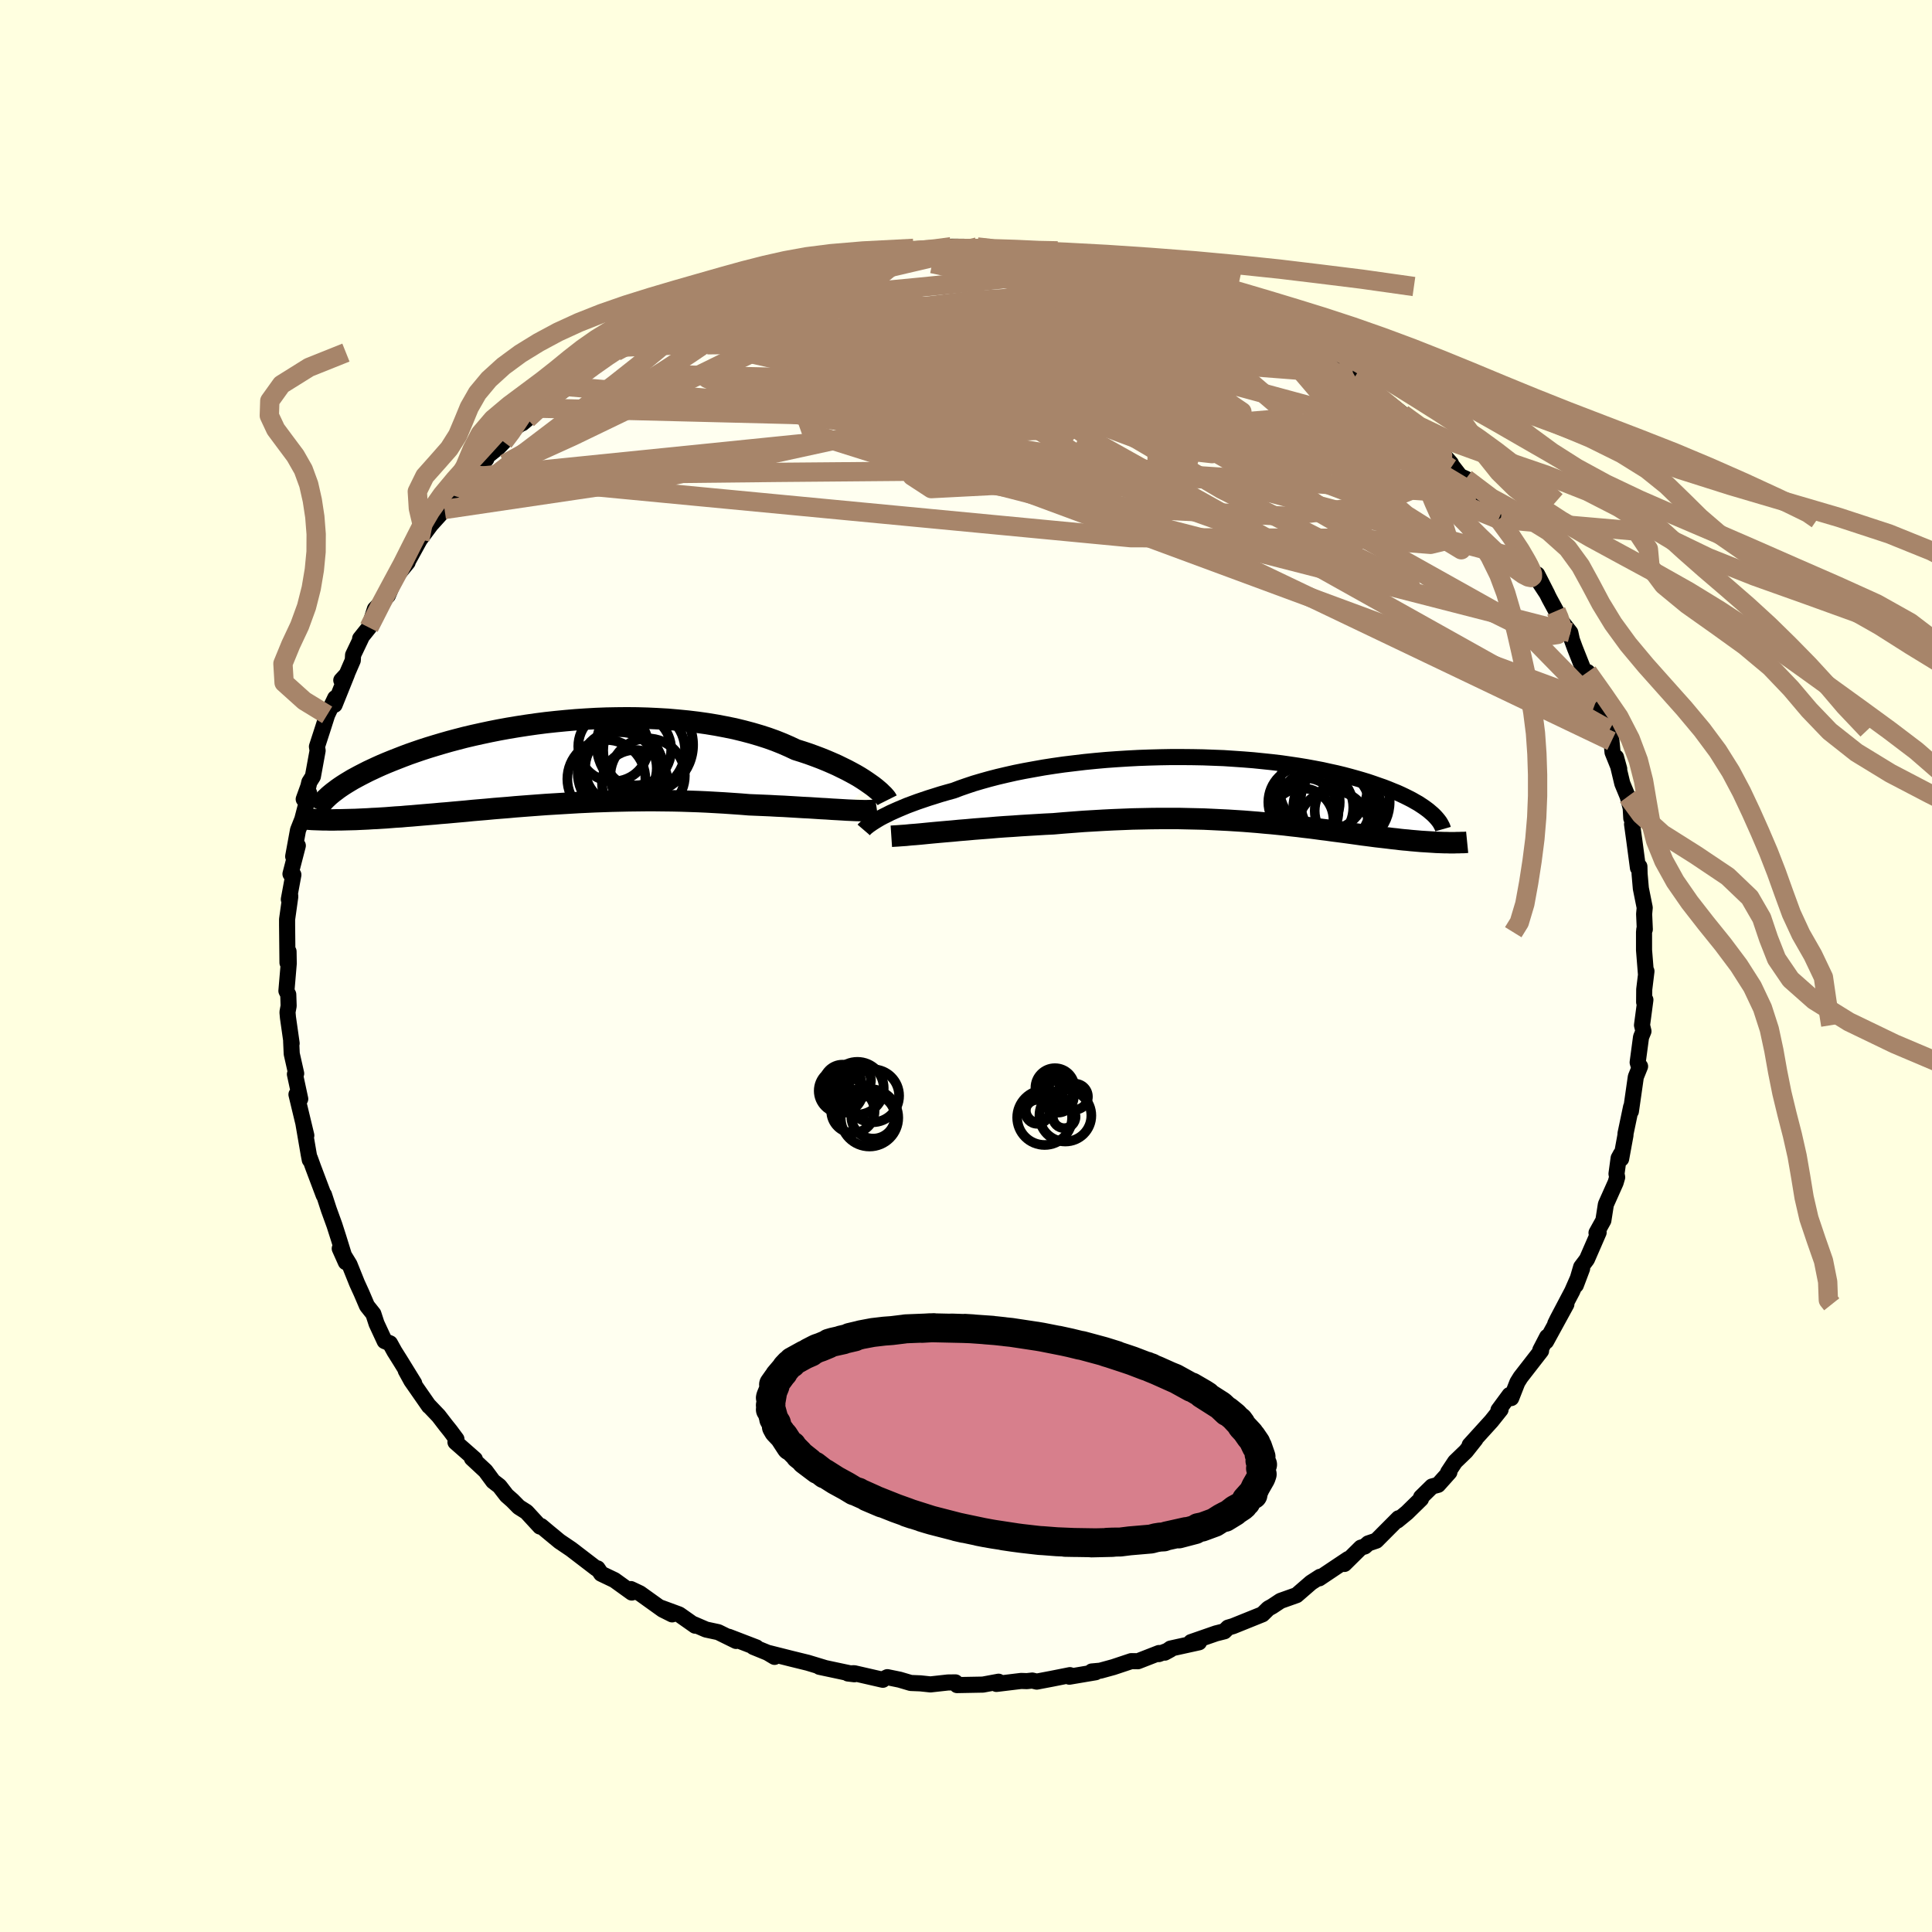 <svg xmlns="http://www.w3.org/2000/svg" width="500" height="500" viewBox="-100 -100 200 200"><defs><clipPath id="c"><path d="m32.9 2.18-.33-.23-.36-.24-.38-.24-.41-.24-.44-.24-.47-.25-.49-.24-.51-.25-.54-.24-.56-.24-.59-.24-.61-.23-.63-.23-.66-.22-.67-.21-.68-.32-.71-.31-.75-.3-.78-.28-.81-.26-.85-.25-.87-.23-.9-.22-.93-.19-.95-.18-.97-.16-.99-.14-1.01-.12-1.03-.1-1.03-.09-1.05-.06-1.06-.05-1.06-.03-1.06-.01-1.07.01-1.06.02-1.06.04-1.06.06-1.05.07-1.04.09-1.03.1-1.02.11-1.01.13-.98.14-.97.15-.96.16-.93.17-.91.18-.89.19-.86.19-.85.2-.81.21-.79.21-.77.22-.74.22-.72.22-.68.22-.67.23-.63.22-.61.23-.59.23-.56.22-.54.22-.52.22-.49.22-.47.22-.45.21-.43.22-.41.21-.39.21-.37.2-.35.21-.33.2-.3.19-.3.2-.27.19-.25.19-.24.18-.22.18-.41 2.65.33.01h.34l.36-.01h.36l.38-.01.38-.01.4-.01.41-.01.42-.02.43-.02.44-.02.45-.03.47-.02.47-.03.49-.03.5-.04.51-.04.53-.03.55-.05.55-.04.57-.05.58-.05.6-.05.61-.05.63-.06.64-.05.65-.06.67-.06.68-.06.69-.07.71-.06.71-.06.74-.07.74-.06.76-.06.76-.07.78-.06.79-.06.8-.06.82-.06.82-.05.83-.05.84-.05.84-.05.86-.04.86-.04.87-.03.88-.03.88-.02.89-.02.89-.01.89-.01h.9l.9.01.89.01.9.02.9.03.9.03.89.04.89.05.88.05.88.06.87.06.86.07.73.03.72.03.71.03.71.04.69.03.68.04.67.04.65.04.64.03.62.04.61.04.59.03.56.04.55.03.52.03"/></clipPath><clipPath id="b"><path d="m-36.43 2.86.32-.17.35-.17.37-.19.4-.18.43-.19.45-.19.48-.2.51-.19.54-.2.56-.19.59-.2.61-.19.63-.2.66-.19.69-.19.66-.25.69-.24.75-.25.78-.23.82-.23.85-.22.89-.21.93-.21.95-.19.99-.18 1.01-.18 1.03-.16 1.05-.15 1.08-.13 1.09-.13 1.1-.11 1.11-.1 1.12-.08 1.12-.07 1.13-.06 1.13-.04 1.12-.03 1.12-.02h1.11l1.11.01 1.09.02 1.07.04 1.06.04 1.05.07 1.02.07 1 .08.98.1.96.1.93.11.9.13.88.13.85.14.82.15.79.15.76.17.74.16.7.17.68.18.65.18.62.18.59.18.56.19.54.19.52.18.49.19.46.19.45.18.42.19.4.19.38.19.35.18.33.19.32.18.29.19.27.18.25.18.24.18.21.18.2.17 1.25 2.98-.28-.01-.28-.01-.29-.01-.3-.02-.31-.02-.32-.02-.32-.02-.33-.02-.34-.03-.35-.03-.35-.03-.37-.04-.37-.03-.38-.04-.39-.05-.4-.04-.4-.05-.42-.05-.44-.05-.44-.05-.45-.06-.46-.06-.48-.06-.49-.07-.5-.07L12 4.4l-.52-.07-.54-.07-.55-.07-.56-.08-.58-.07-.59-.08-.61-.08-.62-.07-.63-.08-.65-.07-.67-.08-.68-.07-.7-.07-.71-.06-.73-.07-.75-.06-.76-.06-.79-.05-.79-.05-.82-.04-.83-.04-.85-.04-.87-.02-.89-.02-.9-.02h-1.85l-.95.01-.96.02-.98.02-.99.04-1 .04-1.01.05-1.03.06-1.03.06-1.04.08-1.05.08-1.05.09-.84.04-.84.05-.84.05-.83.05-.83.06-.82.05-.82.06-.8.07-.79.06-.78.06-.76.07-.75.06-.72.07-.71.06-.68.06"/></clipPath><filter id="a"><feTurbulence baseFrequency=".05" numOctaves="3" result="noise" type="noise"/><feDisplacementMap in="SourceGraphic" in2="noise" scale="2"/></filter></defs><rect width="100%" height="100%" x="-100" y="-100" fill="#FFFFE0"/><path fill="ivory" stroke="#000" stroke-linejoin="round" stroke-width="1.667" d="m70.39.85.05-.31-.23 1.89-.01 1.31.13-.24-.35 2.63.15.62-.25.61-.35 2.62.12.4.13.01-.44 1.09-.51 3.56.02-.45-.58 2.77v.15l-.45 2.45-.03-.49-.23.42-.22 1.62.07.36-.16.55-1.01 2.26-.26 1.66-.71 1.28.22-.04-1.21 2.78-.6.8-.55 1.88.65-1.72-1.03 2.35-1.51 2.87-.24.49 1.15-2.01-2.1 3.84.11-.47-.71 1.37.08.08-2.12 2.73-.33.53-.64 1.63-.17-.32-1.15 1.56.22-.05-.95 1.19-2.25 2.48.6-.6-.99 1.25-1.12 1.08-.72 1.09.13-.01-1.17 1.31-.63.17-1.13 1.11-.01.18-1.45 1.42-1 .82.13-.24-2.31 2.32-.83.28-.36.32-.4.12-1.71 1.69.39-.51-1.17.78-1.82 1.22.08-.16-.93.6-1.5 1.3-1.66.59-.86.57-.4.22-.61.6-3.05 1.23-.51.15-.38.38-.87.22-2.59.9.83.02-2.95.65-.59.42.57-.31-1.19.46.02-.11-2.18.85-.69-.01-1.86.62-1.35.37-.88.08.4.08-2.72.46.06-.16-1.91.38-1.53.29-.46-.11-.56.06-.59-.02-2.56.31.22-.23-1.62.3-2.68.05-.16-.28-.78.01-1.81.2-1.04-.11-1-.04-1.15-.34-1.27-.26-.52.25.05.02-2.97-.68-.64.03.67.08-3.62-.77.58.12-1.78-.54-1.75-.43-2.26-.57.56.39-.72-.43-1.47-.6.31.05-2.86-1.1.76.43-1.85-.91-1.26-.27-1.25-.54.12.14-1.65-1.16-1.9-.7 1.17.69-.98-.49-2.36-1.69-.93-.44.09.36-1.79-1.29-1.38-.66-.37-.55-.13.01-2.61-2-1.2-.81-1.21-1-.69-.58-.12.05-1.4-1.52-.79-.5-.67-.68-.59-.52-.75-.97-.65-.5-.79-1.07-1.41-1.31.31.1-2.01-1.77.1-.31-.64-.86-.48-.6-.73-.95-1.02-1.07.03.06-1.83-2.63-.58-1.06.88 1.33-1.43-2.32-.61-.97-.47-.85-.55-.23-.84-1.81-.33-1.01-.66-.83-.56-1.31-.47-1.03-.78-1.94-1.01-1.65.63 1.41-.24-.85-.53-1.71-.41-1.28-.58-1.6-.5-1.54-.03.05-1.09-2.89-.34-.94-.01.17-.11-.57-.54-3.14.29 1.18-1.02-4.24.34.4.05.06-.55-2.56.13-.07-.46-2.04-.06-1.31.05.23-.38-2.67-.05-.56.12-.65-.04-1.18-.19-.37.24-2.84-.02-1.24-.11 1.16-.04-3.87v-.62l.33-2.36-.02-.18-.13.47.47-2.54-.3-.09.76-2.93-.48 1.12.5-2.73.44-1.11.71-2.73-.56.64.48-1.33.1-.43.37-.59.49-2.68-.07-.41.61-1.88.45-1.41.83-1.74-.06.7 1.28-3.18-.59.64.25.11.94-2.17.03-.55.82-1.72-.09.02.92-1.15.61-1.91 1.34-1.4.53-1.26-.16-.05.51-.7 1.17-1.43-.1.11 1.36-2.47 1.44-1.94-1.01.93.28-.05 1.85-2.05.78-1.48 1.53-1.82-.92 1.28 1.44-1.56 1.49-1.64-.64.29 1.9-1.51.54-.56 1.32-1.55-.72.51 1.85-1.32-.51.43 3.16-2.71-1.62 1.15 3.24-2.22h-.14l1.88-1.43.54-.8.65-.21 1.3-1.09.72-.26.58-.3-.63.46 3.09-1.98 1.17-.52-.72.15.96-.23 2.62-1.53-.19.35.99-.75 1.13-.57 2.4-.86-.84.23 1.21-.25 1.89-.94 1.09-.18-.6.18 2.33-.81 2.05-.82-.19.19 1.2-.26 2.68-.64.64-.21h-.53l1.31-.13 1.43-.28.06.03 1.61-.39 3.18-.23-1.86.09 3.95-.11.88-.22.04.14-.25-.12 2.06-.19 1.21.01 1.41.02.86-.03 1.82.25.25.04 1.73.15.57.04.19-.09 1.1.04 1.5.3.44-.09 2.63.62 1.7.18.46.37.47-.22 1.61.78.74.08.45.15.11-.12 2.39.69.81.41 1.69.54-.3-.18 2.48 1.11 2.4.97-1.26-.73 1.18.67 2.54 1.1-1.07-.34 1.25.59 2.37 1.01H32l.49.22 1.3.59 1.4.83 1.42 1.14.66.39 2.74 1.72-1.59-.98 1.75 1.38.2-.05 1.27 1.08 2.08 1.59.03-.06 1.44 1.15 1.72 1.7-.77-.89 1.8 1.7.13.6.67.46 1.46 1.54-.56-.63 1.51 1.95.6.27 1.07 1.63 1.09.71 1.23 1.87.23-.01-.06-.02-.17.02 1.44 1.76 1.82 3-.23-.45.08.51 1.93 2.94-1.05-2.06 1.27 2.52.69 1.27.07.46 1.4 1.78.16.74.31.85.96 2.42.36.07.35.83.54 1.68-.08.68.98 1.46.47 1.34.21 1.17.11 1.15.69 1.71-.33-1.2.65 2.72.56 1.35.31 1.19.06 1.06.27.48-.19.13.24 1.74.37 2.78.15-.14.02.77.13 1.5.4 1.99-.06.66.07 1.59-.05-.01-.03.3v1.85l.2 2.5.05-.31" filter="url(#a)"/><path fill="#fff" d="m-36.43 2.86.32-.17.35-.17.37-.19.4-.18.43-.19.45-.19.48-.2.51-.19.54-.2.56-.19.59-.2.61-.19.63-.2.66-.19.69-.19.66-.25.69-.24.75-.25.78-.23.82-.23.85-.22.89-.21.93-.21.95-.19.99-.18 1.01-.18 1.03-.16 1.05-.15 1.08-.13 1.09-.13 1.1-.11 1.11-.1 1.12-.08 1.12-.07 1.13-.06 1.13-.04 1.12-.03 1.12-.02h1.11l1.11.01 1.09.02 1.07.04 1.06.04 1.05.07 1.02.07 1 .08.98.1.96.1.93.11.9.13.88.13.85.14.82.15.79.15.76.17.74.16.7.17.68.18.65.18.62.18.59.18.56.19.54.19.52.18.49.19.46.19.45.18.42.19.4.19.38.19.35.18.33.19.32.18.29.19.27.18.25.18.24.18.21.18.2.17 1.25 2.98-.28-.01-.28-.01-.29-.01-.3-.02-.31-.02-.32-.02-.32-.02-.33-.02-.34-.03-.35-.03-.35-.03-.37-.04-.37-.03-.38-.04-.39-.05-.4-.04-.4-.05-.42-.05-.44-.05-.44-.05-.45-.06-.46-.06-.48-.06-.49-.07-.5-.07L12 4.4l-.52-.07-.54-.07-.55-.07-.56-.08-.58-.07-.59-.08-.61-.08-.62-.07-.63-.08-.65-.07-.67-.08-.68-.07-.7-.07-.71-.06-.73-.07-.75-.06-.76-.06-.79-.05-.79-.05-.82-.04-.83-.04-.85-.04-.87-.02-.89-.02-.9-.02h-1.85l-.95.01-.96.02-.98.02-.99.04-1 .04-1.01.05-1.03.06-1.03.06-1.04.08-1.05.08-1.05.09-.84.04-.84.05-.84.05-.83.05-.83.06-.82.05-.82.06-.8.07-.79.06-.78.06-.76.07-.75.06-.72.07-.71.06-.68.06" filter="url(#a)" transform="translate(27.56 -18.18)"/><path fill="#fff" d="m32.9 2.18-.33-.23-.36-.24-.38-.24-.41-.24-.44-.24-.47-.25-.49-.24-.51-.25-.54-.24-.56-.24-.59-.24-.61-.23-.63-.23-.66-.22-.67-.21-.68-.32-.71-.31-.75-.3-.78-.28-.81-.26-.85-.25-.87-.23-.9-.22-.93-.19-.95-.18-.97-.16-.99-.14-1.01-.12-1.03-.1-1.03-.09-1.05-.06-1.06-.05-1.06-.03-1.06-.01-1.07.01-1.06.02-1.06.04-1.06.06-1.05.07-1.04.09-1.03.1-1.02.11-1.01.13-.98.14-.97.15-.96.16-.93.17-.91.18-.89.19-.86.19-.85.2-.81.21-.79.21-.77.22-.74.22-.72.22-.68.22-.67.23-.63.22-.61.23-.59.23-.56.22-.54.22-.52.22-.49.22-.47.22-.45.21-.43.22-.41.21-.39.21-.37.2-.35.21-.33.2-.3.19-.3.2-.27.19-.25.19-.24.18-.22.18-.41 2.65.33.01h.34l.36-.01h.36l.38-.01.38-.01.4-.01.41-.01.42-.02.43-.02.44-.02.45-.03.47-.02.47-.03.49-.03.5-.04.51-.04.53-.03.55-.05.55-.04.57-.05.58-.05.6-.05.61-.05.63-.06.64-.05.65-.06.67-.06.68-.06.69-.07.71-.06.71-.06.74-.07.74-.06.76-.06.76-.07.78-.06.79-.06.8-.06.82-.06.82-.05.83-.05.84-.05.84-.05.86-.04.86-.04.87-.03.88-.03.88-.02.89-.02.89-.01.89-.01h.9l.9.01.89.01.9.02.9.03.9.03.89.04.89.05.88.05.88.06.87.06.86.07.73.03.72.03.71.03.71.04.69.03.68.04.67.04.65.04.64.03.62.04.61.04.59.03.56.04.55.03.52.03" filter="url(#a)" transform="translate(-42.86 -21.03)"/><g fill="none" stroke="#000" transform="translate(27.56 -18.18)"><path stroke-linejoin="round" stroke-width="1.667" d="m-38.15 4.09.06-.07.09-.08.1-.1.14-.11.15-.12.19-.13.2-.14.24-.15.26-.16.29-.17.32-.17.35-.17.37-.19.4-.18.43-.19.45-.19.48-.2.51-.19.54-.2.56-.19.59-.2.61-.19.63-.2.66-.19.69-.19.66-.25.69-.24.75-.25.78-.23.82-.23.85-.22.89-.21.93-.21.95-.19.99-.18 1.01-.18 1.03-.16 1.05-.15 1.08-.13 1.09-.13 1.1-.11 1.11-.1 1.12-.08 1.12-.07 1.13-.06 1.13-.04 1.12-.03 1.12-.02h1.11l1.11.01 1.09.02 1.07.04 1.06.04 1.05.07 1.02.07 1 .08.98.1.96.1.93.11.9.13.88.13.85.14.82.15.79.15.76.17.74.16.7.17.68.18.65.18.62.18.59.18.56.19.54.19.52.18.49.19.46.19.45.18.42.19.4.19.38.19.35.18.33.19.32.18.29.19.27.18.25.18.24.18.21.18.2.17.18.17.16.17.15.17.13.16.12.16.1.16.08.15.08.15.06.15.04.14" filter="url(#a)"/><path stroke-linejoin="round" stroke-width="2.222" d="m-35.29 4.75.3-.02.35-.02.4-.03.44-.03.49-.05.53-.04.56-.05.6-.06.62-.06.66-.06.68-.06.71-.06.72-.07.75-.06.76-.07.78-.06.79-.06.8-.07.82-.06.82-.05.83-.06.83-.05.84-.05.84-.05.84-.04 1.05-.09 1.05-.08 1.04-.08 1.03-.06 1.03-.06 1.01-.05 1-.04.99-.04.98-.02.96-.02.95-.01h1.85l.9.02.89.02.87.02.85.04.83.04.82.04.79.05.79.05.76.06.75.06.73.07.71.06.7.07.68.07.67.08.65.07.63.08.62.07.61.08.59.08.58.07.56.08.55.07.54.07.52.07.51.07.5.07.49.07.48.06.46.06.45.06.44.05.44.05.42.05.4.05.4.04.39.05.38.04.37.03.37.04.35.03.35.03.34.03.33.02.32.02.32.02.31.02.3.02.29.01.28.01.28.01h.27l.26.01h.5l.24-.01h.23l.22-.01h.22l.21-.01.2-.02" filter="url(#a)"/><circle cx="9.434" cy="-.305" r="4.562" clip-path="url(#b)" filter="url(#a)"/><circle cx="7.209" cy="3.05" r="3.272" clip-path="url(#b)" filter="url(#a)"/><circle cx="7.539" cy="2.175" r="3.46" clip-path="url(#b)" filter="url(#a)"/><circle cx="11.684" cy="1.21" r="4.614" clip-path="url(#b)" filter="url(#a)"/><circle cx="7.434" cy="1.215" r="3.698" clip-path="url(#b)" filter="url(#a)"/><circle cx="10.739" cy="1.725" r="4.186" clip-path="url(#b)" filter="url(#a)"/><circle cx="8.654" cy="1.77" r="3.876" clip-path="url(#b)" filter="url(#a)"/><circle cx="12.029" cy="2.12" r="3.49" clip-path="url(#b)" filter="url(#a)"/><circle cx="10.469" cy="3.71" r="3.67" clip-path="url(#b)" filter="url(#a)"/><circle cx="10.289" cy="1.74" r="3.972" clip-path="url(#b)" filter="url(#a)"/></g><g fill="none" stroke="#000" transform="translate(-42.86 -21.03)"><path stroke-linejoin="round" stroke-width="2.222" d="m34.69 3.87-.05-.1-.08-.12-.11-.13-.14-.16-.17-.16-.19-.19-.22-.19-.25-.21-.27-.21-.31-.22-.33-.23-.36-.24-.38-.24-.41-.24-.44-.24-.47-.25-.49-.24-.51-.25-.54-.24-.56-.24-.59-.24-.61-.23-.63-.23-.66-.22-.67-.21-.68-.32-.71-.31-.75-.3-.78-.28-.81-.26-.85-.25-.87-.23-.9-.22-.93-.19-.95-.18-.97-.16-.99-.14-1.01-.12-1.03-.1-1.03-.09-1.05-.06-1.06-.05-1.06-.03-1.06-.01-1.07.01-1.06.02-1.06.04-1.06.06-1.05.07-1.04.09-1.03.1-1.02.11-1.01.13-.98.14-.97.15-.96.16-.93.17-.91.18-.89.19-.86.19-.85.2-.81.21-.79.21-.77.22-.74.22-.72.22-.68.22-.67.23-.63.22-.61.23-.59.23-.56.22-.54.22-.52.22-.49.22-.47.22-.45.21-.43.22-.41.21-.39.21-.37.2-.35.21-.33.2-.3.19-.3.2-.27.19-.25.19-.24.18-.22.18-.2.17-.19.18-.17.16-.16.17-.14.16-.12.15-.11.16-.1.14-.09.15-.07.14" filter="url(#a)"/><path stroke-linejoin="round" stroke-width="2.222" d="m33.64 4.88-.2.03-.24.02-.27.01-.32.01h-.35l-.38-.01-.41-.01-.45-.02-.47-.02-.49-.03-.52-.03-.55-.03-.56-.04-.59-.03-.61-.04-.62-.04-.64-.03-.65-.04-.67-.04-.68-.04-.69-.03-.71-.04-.71-.03-.72-.03-.73-.03-.86-.07-.87-.06-.88-.06-.88-.05-.89-.05-.89-.04-.9-.03-.9-.03-.9-.02-.89-.01-.9-.01h-.9l-.89.01-.89.01-.89.02-.88.02-.88.03-.87.03-.86.04-.86.04-.84.05-.84.05-.83.05-.82.05-.82.06-.8.06-.79.06-.78.06-.76.07-.76.06-.74.06-.74.07-.71.06-.71.06-.69.07-.68.06-.67.06-.65.06-.64.05-.63.06-.61.05-.6.05-.58.05-.57.05-.55.04-.55.05-.53.03-.51.04-.5.04-.49.03-.47.03-.47.02-.45.03-.44.02-.43.02-.42.02-.41.01-.4.01-.38.01-.38.01h-.36l-.36.01h-.34l-.33-.01h-.32l-.31-.01-.3-.01-.29-.01-.28-.01-.27-.02-.26-.02-.25-.02-.24-.02-.23-.02" filter="url(#a)"/><circle cx="6.351" cy="-1.711" r="3.63" clip-path="url(#c)" filter="url(#a)"/><circle cx="9.621" cy="-1.861" r="4.99" clip-path="url(#c)" filter="url(#a)"/><circle cx="8.636" cy="-1.376" r="3.708" clip-path="url(#c)" filter="url(#a)"/><circle cx="7.146" cy="1.014" r="4.486" clip-path="url(#c)" filter="url(#a)"/><circle cx="9.541" cy="-1.296" r="4.238" clip-path="url(#c)" filter="url(#a)"/><circle cx="7.116" cy=".559" r="3.732" clip-path="url(#c)" filter="url(#a)"/><circle cx="8.591" cy="2.084" r="3.416" clip-path="url(#c)" filter="url(#a)"/><circle cx="9.901" cy="1.324" r="3.856" clip-path="url(#c)" filter="url(#a)"/><circle cx="5.631" cy="1.669" r="4.04" clip-path="url(#c)" filter="url(#a)"/><circle cx="7.461" cy=".589" r="4.03" clip-path="url(#c)" filter="url(#a)"/></g><g fill="none" stroke="#A7856A" stroke-linejoin="round" stroke-width="2"><path d="m-22.53-70.5.68-.12.7-.19.84-.24.78-.19.61-.06.37.08.09.21-.23.37-.55.53-.83.68-1.11.84-1.36 1.01-1.65 1.19-1.99 1.39-2.39 1.62-2.86 1.87-3.36 2.1-3.88 2.33-4.35 2.5-4.72 2.6m95.68-2.65.16.53.05.5-.3.41-.7.34-1.11.28-1.54.2-2.04.09-2.6-.08-3.22-.31-3.89-.54-4.55-.73-5.19-.88-5.83-.97-6.49-1.09-7.21-1.26-7.99-1.49-8.77-1.75-9.38-2.1" filter="url(#a)"/><path d="m-32.7-65.95 1.47-.5 1.92-.58 2.15-.51 2.46-.47 2.8-.44 3.08-.4 3.29-.37 3.47-.35 3.6-.35 3.67-.35 3.72-.37 3.72-.37 3.65-.38 3.56-.32 3.59-.2" filter="url(#a)"/><path d="m32-66.14.69.33.88.5.84.56.63.52.31.37-.07.18h-.47l-.88-.18-1.27-.32-1.69-.47-2.15-.63-2.65-.83-3.18-1.07-3.71-1.31-4.26-1.59-4.94-1.88" filter="url(#a)"/><path d="m27.27-68.44-.43-.23.32.27.32.37.07.36-.22.33-.53.32-.86.31-1.2.31-1.54.32-1.9.34-2.33.34-2.81.3-3.35.25-3.93.19-4.51.13-5.05.1-5.59.06-6.11.01-6.72-.03-7.69.08" filter="url(#a)"/><path d="m21-70.88 1.17.38 1.05.4 1.07.42.89.39.67.31.47.27.29.24.14.2-.03.16-.21.12-.42.08-.65.03-.88-.01-1.16-.05-1.46-.1-1.8-.19-2.16-.3-2.53-.41-2.9-.53-3.29-.64-3.75-.74-4.25-.86-4.76-1" filter="url(#a)"/><path d="m13.96-73.02.58.25.88.27 1.04.32 1.08.33 1.09.33 1.13.34 1.15.36 1.11.36 1 .34.83.29.56.2.23.09-.15-.06-.56-.2-.99-.34-1.45-.5-1.91-.64m35.56 25.04 1.32 1.8.92 1.39.55.94.36.66.23.49.12.37v.26l-.14.12-.3-.06-.52-.27-.74-.53-.99-.81-1.24-1.11-1.5-1.43-1.77-1.77-2.08-2.15-2.46-2.55-2.89-3.03-3.36-3.52-3.85-4.03m-6.89-5.68 1.37.65.49.37.25.38.16.47v.54l-.28.56-.64.51-1.06.45-1.48.39-1.88.35-2.28.33-2.65.33-3.05.33-3.5.29-3.98.24-4.51.19-5.04.1-5.57.01-6.07-.07-6.6-.14-7.17-.16-7.7-.21" filter="url(#a)"/><path d="m14.42-72.65.88.15 1.31.48 1.46.59 1.64.69 1.85.79 2.04.89 2.13.94 2.12.95 2.02.91 1.87.85 1.68.75 1.47.68 1.32.61 1.1.53" filter="url(#a)"/><path d="m17.69-71.86.85.23 1.54.65 1.74.85 1.85 1.01 1.99 1.15 2.08 1.26 2.12 1.33 2.11 1.37 2.09 1.38 2.07 1.39 2.04 1.38 2.04 1.38 2.02 1.4 1.96 1.39 1.84 1.32 1.63 1.15 1.38.93 1.13.76" filter="url(#a)"/><path d="m9.63-73.82 2.16.48 1.57.37 1.27.34 1.19.35 1.16.37 1.16.37 1.16.36 1.19.38 1.19.38 1.17.39 1.12.39 1.02.36.86.31.67.25.44.16.2.07-.06-.03-.36-.13-.68-.26-1.03-.4-1.34-.53-1.63-.65m18.11 9.64.61.38 1.11.84 1.2.97 1.16.95 1.06.9.93.83.8.74.68.66.56.57.46.48.33.36.21.23.06.09-.11-.06-.32-.27-.61-.53-.96-.84-1.37-1.21-1.79-1.58-2.08-1.84m18.99 22.43.3.7.24.76-.04.6-.35.37-.68.1-1.03-.2-1.41-.5-1.8-.79-2.21-1.09-2.62-1.4-3.03-1.74L45-42.06l-3.91-2.52-4.39-2.95-4.9-3.38-5.44-3.81-6.01-4.22-6.62-4.68-7.27-5.16m-39.16 2.83 1.21-.49 1.12-.52.83-.38.63-.26.46-.12.26.03.03.19-.21.37-.48.56-.77.76-1.08.98-1.43 1.21-1.8 1.48-2.2 1.74-2.64 2.03-3.14 2.36-3.75 2.85-4.58 3.54m39.12-23.84.58-.07 1.06-.11.99-.03.75.06.47.16.13.26-.19.36-.47.47-.74.6-.98.74-1.27.88-1.6 1.02-1.98 1.17-2.38 1.32-2.83 1.48-3.29 1.64-3.76 1.85-4.23 2.05-4.69 2.27-5.16 2.49-5.55 2.52" filter="url(#a)"/><path d="m-22.04-70.5 1.97-.7 1.41-.47 1.12-.32.97-.24.81-.19.57-.12.33-.03.11.04-.08.12-.28.22-.52.31-.82.42-1.19.56-1.61.69-2.09.82-2.58.93-3.08 1.1-3.85 1.44m32.02-8.51 1.14.12 1.41.29 1.52.4 1.62.48 1.73.56 1.89.66 2.08.75 2.27.85 2.41.91 2.47.95 2.48.98 2.42.99 2.35.99 2.26.98 2.18.95 2.11.92 2.05.89 1.96.83 1.82.77 1.58.63 1.32.53" filter="url(#a)"/><path d="m-12.55-73.18 1.18-.17 1.37-.09 1.73-.06 1.94.01 2.03.06 2.07.1 2.04.14 2.02.17 2.02.18 2.04.19 2.07.21 2.04.21 1.95.21 1.76.2 1.53.15 1.24.1.97.04.67-.02.24-.12" filter="url(#a)"/><path d="m52.82-48.81-5.25-3.15-5.48-1.86-5.62-2.15-4.65-.61-4.46.37-4.84.02-4.9-1.11-4.14-2.2-2.89-2.74-1.93-2.65L6.91-67l-1.89-1.3-1.26-.35 1.17.78 5.16 2.25 9.13 4.12 10.61 5.67 7.06 4.88-2.68-.83L20.42-62.2l-2.62-9.78" filter="url(#a)"/><path d="m24.87-69.41-34.64 2.69-10.02 2.16-4.31 2.04-2.69 1.7 1.53.67 7.2-.31 11.38-.71 12.36-.64 10.38-.45 6.61-.29L25-62.6l-1.57.41-4.51 1.1-5.85 1.74-5.05 1.9-2.39 1.17.39-.59.59-2.75-3.42-4.01-9.66-3.39-10.95-1.94 6.36-4.47" filter="url(#a)"/><path d="m26.01-69.17-2.5.43-1.61 2.14-3.02 2.62-1.48 2.94-.39 2.23-.57.84-1.33-.56-2.42-1.42-3.86-1.67-5.18-1.36-5.56-.73-4.36.04-1.82.69 1 1.06 2.83 1.06 3.21.76 2.74.4 2.65.32 3.42.64 4.35 1.02 4.75.55 4.61-1.77.37-6.1-16.01-8.98" filter="url(#a)"/><path d="m-41.14-59.97 45.73 3.85.25-5.21-4.95-3.65-3.2-.95-1.34 1 .88 1.97 3.25 2.09 4.66 1.66 4.46 1.06 2.76.61.25.3-2.34-.28-4.2-1.31L.5-61.07l-3.67-2.29-4.22-1.5-10.63-.95-15.13.23" filter="url(#a)"/><path d="m27.27-68.44-31.52.52-3.17.47 2.02.38.92 1 .15 2.67-.19 4.4-.65 4.8-.41 3.48 1.99 1.3 6.61-.34 10.54-.8 9.23-.99.88-2.82-8.69-6.59-6.13-7.94 16.02-.51" filter="url(#a)"/><path d="m-31.98-66.1 42.6 1.19 14.3.24 1.55-.74-4.66-.62-7.11.47-5.51 2.1-.68 3.43 4.58 3.73 7.07 2.66 5.32.6.46-1.65-4.68-3.14-7.13-3.22-5.28-1.83.27.47 6.95 2.59 11.07 3.36 10.23 2.29 5.83.06-4.78-8.12" filter="url(#a)"/><path d="M47.94-54.63 11.01-64.65-2.63-66.8l4.44.97 11.09 2.81 9.54 3.04 4.95 2 1.17.6-.65-.44-1.22-.85-1.64-.74-2.26-.36h-2.73l-2.82.09-2.84-.11-3.28-.41-4.02-.52-4.15-.42-2.85-.59-.77-1.6-.25-3.06-5.94-2.98-22.45 2.01" filter="url(#a)"/><path d="m-51.15-50.84 68.2 6.5 22.98.07 8.06.62 1.85-.45-.53-1.72-.95-2.13-.67-1.63-.51-.47-1.29.83-3.98 1.58-9.04 1.07-15.26-.76-18.85-3.1-14.79-4.66-1.78-5.05 9.89-5.51-11.89-5.66" filter="url(#a)"/><path d="m48.07-54.03-35.21-4.2-5.7 7.06 3.9 3.87 1.1-1.01-.52-3.47 1.29-3.57 3.66-2.47 4.24-1.2 2.65-.41-.22-.3-2.88-.64-3.92-.91-2.83-.66-.24.09 2.12.83 2.43.94.13.19-3.38-1.01-5.2-1.7-3.22-1.17.86.2.39.47-9.99-3.07-11.5-6.67" filter="url(#a)"/><path d="M29.73-67.4 44.9-49.63l-9.8-3.1-18.17-5.38L.22-61.93l-10.88-2.08-4.38-.81 1.08.2 4.95 1.36 7.29 2.86 8.1 4.21 7.09 4.48 4.51 2.97 1.76-.22.05-4.09-3.01-6.89-13.62-5.7-38.77 1.58" filter="url(#a)"/><path d="m-9.45-73.82-8.23 3.25-4.2 4.17 2.23 3.22 8.5.92 9.95-.73 7.67-.95 4.87-.05 3.1 1.28 1.83 2.27.16 2.29-1.79 1.1-3.09-.99-3.53-2.94-4.32-3.36-6.24-1.25-5.32 3.67L2.59-50.38l62.57 23.14" filter="url(#a)"/><path d="m-44.38-57.75 58.47 1.45 19.95.75 1.44-.34-7.34-.26-11.17.33-12.04.47-9.7.26-3.96.38 3.69 1.04 10.23 1.64 12.94 1.44 11.18.27 6.78-.97 2.61-1.16.24-.23-.63.49.21.19 6.11 1.5 10.51 4.26" filter="url(#a)"/><path d="m20.19-71.29 1.02 15.26-18.98-1.31-5.65-3.41 6.56-1.04 9.87 1.52 6.52 2.13 1.58.83-.91-.83-.51-1.41-.08-.92-2.93-.32-9.13-.29-14 .01-10.33 2.22 9.16 5.96 60.44 4.08" filter="url(#a)"/><path d="m58.17-41.93-29.93-7.92-31.7-5.13-18.04-2.7-6.37-.96.72-.01 2.74.42 1.22.54-.91.35-1.2-.08.84-.55 3.94-.77 6.64-.5 8.61.24 10.48 1.23 12.64 2.29 14.03 3.52 12.63 4.77 6.76 4.1-5.7-3.59-30.68-26.19" filter="url(#a)"/><path d="M-32.7-65.95 8.46-66l9.61-1.4-4.34-1.58-7.89-.34-5.9 1.09-2.04 2.12 1.33 2.67 3.51 2.6 4.68 1.79 4.81.36 3.42-1.03.14-1.76-4.8-1.7-9.95-1.23-12-.67-5.96-.07 12.52.49 44.41 3.41" filter="url(#a)"/><path d="m22.69-70.34-30.4 11.22 9.08 2.05 6.22-1.09-1.75-2.85-3.3-2.31-.71-.42 1.3.93.93.62-.19-.61.8-.77 5.34 1.79 12.34 6.61L40.47-44.7l16.85 9.43 7.84 8.03" filter="url(#a)"/><path d="m1.17-74.43-11.58 2.71-6.16 4.13-.06 3.49 6.01 2.82 8.58 2.44 7.32 1.57 3.5.43-1.44-.19H1.66l-6.33.57-1.21.91 7.09.6L10-56.48l-5.81-7.18-21.85-8.47" filter="url(#a)"/><path d="m-53.98-47.26 23.21-3.43 28.39-6.19 17.58-4.19 8.82-2.04 3.39-.81.57-.2-.45.25-.56.63-.75.78-1.55.48-2.88-.19-4.21-.87-5.16-1.21-5.65-1.05-5.74-.54-5.29.08-4.04.71-2.21 1.43-.3 2.27 1.62 2.85 4.48 2.18 7.91-1.17 7.2-6.85 12.29-6" filter="url(#a)"/><path d="M62.56-34.51 2.92-49.83l-6.8-8.24 6.93-1.2 7.81.65 5.49-.52 3.13-1.94 1.22-2.25-.2-1.24-1.23.49-2.22 1.9-3.59 1.87-4.39.54-3.14.29-6.84 3.78-50.76 5.14" filter="url(#a)"/><path d="m-29.31-67.36 14.81-.56 10.36-.37 4.97-.61 4.35-.26 3.66.27 1.58.88-.38 1.71-.38 2.8 2.06 3.97 5.82 4.91 8.92 5.27 9.61 4.85 7.32 3.58 2.63 1.62-2.98-.68-7.63-2.67-9.73-3.66-8.92-3.16-7.56-1.61-10.21-.18-18.54.16-23.13.25-9.91 1.57" filter="url(#a)"/><path d="M66.61-24.44 13.29-54.27-.19-64.33l4.02-3.17 6.63-.93 3.54-.12.08.48-1.77 1.09-2.06 1.54-1.69 1.61-1.63 1.09-2.14.21-3.01-.42-3.74-.29-3.2.69 1.18 2.92 14.5 9.46 56.3 26.9m-71-50.8 1.16-.12 1.98-.08 2.23.01 2.26.09 2.32.15 2.46.23 2.63.3 2.73.36 2.72.43 2.6.48 2.46.54 2.38.6 2.37.65 2.49.72 2.64.78 2.81.85 2.94.91 3.02.99 3.05 1.07 3.07 1.14 3.09 1.22 3.11 1.27 3.19 1.33 3.32 1.36 3.49 1.39 3.64 1.4 3.7 1.42 3.64 1.43 3.57 1.5 3.63 1.6 3.62 1.67 3.01 1.47.97.67" filter="url(#a)"/><path d="m-29.31-67.36 1.67-1.07 1.27-.86 1.16-.77 1.3-.72 1.47-.65 1.6-.58 1.78-.5 2.09-.43 2.47-.35 2.8-.3 2.96-.23 3.02-.17 3-.11 3.02-.04 3.13.02 3.37.08 3.7.16 4.1.22 4.47.3 4.67.36 4.55.42 4.19.44 3.99.48 4.52.56 5.38.76" filter="url(#a)"/><path d="m-36.24-63.6 3.17-1.7 2.72-1.08 3.26-.97 3.36-.92 2.89-.86 2.36-.8 2.05-.74 1.96-.66 1.91-.58 1.85-.51 1.74-.44 1.63-.36 1.51-.29 1.44-.23 1.39-.17 1.34-.1 1.29-.03L.88-74l1.2.1 1.14.17 1.09.24 1.05.31.98.38.89.43.75.49.55.56.32.61.06.68-.2.73-.42.79-.58.83-.61.89-.55.98-.46 1.17-.54 1.49-.35 1.9" filter="url(#a)"/><path d="m-38.86-62.2.64-1.07.58-.97 1.41-.97 2-.95 2.1-.93 1.96-.88 1.82-.82 1.77-.77 1.84-.72 1.95-.66 2.08-.62 2.17-.55 2.23-.5 2.27-.42 2.29-.35 2.33-.28 2.4-.23 2.46-.15 2.53-.1 2.57-.03 2.59.03 2.6.09 2.62.15 2.67.21 2.75.29 2.79.36 2.76.41 2.66.47 2.74.52 3.57.76" filter="url(#a)"/><path d="m-45.41-56.62 1.95-1.8 1.81-1.39 1.61-1.21 1.48-1.09 1.45-1.02 1.5-.99 1.61-.98 1.71-.96 1.8-.95 1.89-.91 1.96-.88 2.01-.82 2.06-.77 2.09-.71 2.11-.64 2.12-.56 2.14-.49 2.18-.41 2.28-.34 2.34-.29 2.24-.22 1.89-.19 1.64-.22" filter="url(#a)"/><path d="m-47.86-54.26.77-1.02.83-1.25 1-1.5 1.41-1.58 1.78-1.52 1.97-1.39 2.05-1.24 2.08-1.11 2.07-1.03 2.04-.95 2.01-.9 1.96-.84 1.94-.79 1.92-.74 1.93-.69 1.94-.63 1.98-.58 2.01-.52 2.08-.44 2.16-.38 2.26-.31 2.34-.25 2.42-.18 2.46-.12 2.51-.06 2.54.02 2.52.08 2.39.11 1.97.04" filter="url(#a)"/><path d="m-53.2-48.74.4-1.25.96-1.76.72-1.73.84-1.61 1.3-1.52 1.7-1.43 1.8-1.34 1.66-1.24 1.47-1.16 1.33-1.09 1.32-1.03 1.43-1 1.59-.98 1.76-.95 1.93-.93 2.09-.9 2.23-.84 2.36-.8 2.44-.73 2.48-.67 2.43-.59 2.29-.51 2.2-.41 2.59-.37 4.15-.47M68.5-17.54l1.38 1.88 2.23 2 3.44 2.17 3.31 2.22 2.28 2.18 1.23 2.13.71 2.11.83 2.11 1.45 2.13 2.44 2.16 3.6 2.23 4.73 2.28 5.47 2.32 5.58 2.33 5.05 2.28 4.16 2.17 3.34 2.03 2.75 1.96 2.25 2.02 1.72 2.21 1.36 2.46 1.82 2.6 3.76 2.6" filter="url(#a)"/><path d="m-56.54-44.15.28-1.4-.43-1.82-.11-1.75.78-1.59 1.29-1.45 1.23-1.4.88-1.39.6-1.42.6-1.46.84-1.47 1.19-1.43 1.51-1.37 1.74-1.28 1.9-1.17 2.01-1.08 2.16-.99 2.35-.93 2.5-.87 2.59-.81 2.57-.76 2.48-.71 2.35-.67 2.24-.62 2.16-.55 2.13-.48 2.2-.4 2.52-.32 3.32-.28 5.22-.27" filter="url(#a)"/><path d="m-61.8-35.04 1.32-2.6 1.1-2.05 1.03-1.91.94-1.87.93-1.83 1.04-1.77 1.2-1.7 1.33-1.6 1.36-1.52 1.35-1.47 1.31-1.44 1.33-1.44 1.41-1.46 1.53-1.45 1.67-1.43 1.78-1.36 1.86-1.29 1.92-1.19 1.96-1.1 2-1.02 2.05-.94 2.1-.88 2.14-.82 2.17-.77 2.18-.72 2.18-.68 2.16-.63 2.1-.56 2.03-.49 1.92-.4 1.81-.31 1.54-.22M-66.13-26l-2.37-1.45-2.09-1.88-.12-1.97.81-1.97.92-1.96.71-1.95.49-1.93.32-1.9.18-1.87.01-1.83-.14-1.79-.26-1.71-.37-1.64-.56-1.53-.82-1.44-1.03-1.38-1.01-1.36-.66-1.41.05-1.53 1.21-1.69 2.85-1.78 3.82-1.53M64.35-30.43l1.66 2.34 1.58 2.3 1.18 2.29.83 2.21.54 2.12.35 2.07.36 2.06.54 2.07.85 2.09 1.18 2.13 1.49 2.15 1.69 2.17 1.76 2.18 1.65 2.2 1.4 2.2 1.04 2.2.71 2.2.47 2.19.39 2.2.44 2.2.53 2.19.56 2.18.49 2.17.37 2.14.35 2.14.5 2.17.74 2.2.77 2.2.43 2.16.07 1.89.35.44M55.37-46.24l14.04 1.22 1.23 1.86.17 1.83 1.41 1.89 2.44 2.01 2.98 2.11 3 2.16 2.63 2.2 2.13 2.23 1.88 2.22 2.13 2.22 2.77 2.19 3.52 2.15 4.02 2.1 4.14 2.08 3.96 2.07 3.66 2.08 3.35 2.11 3.06 2.12 2.75 2.14 2.58 2.16L125.9-.9l2.95 2.23 2.87 2.27 2 2.22.75 2.14-1.67 2.42" filter="url(#a)"/><path d="m51.75-50.44 2.64 2 3.13 1.71 2.79 1.72 1.98 1.77 1.33 1.82 1.04 1.9 1.06 2 1.27 2.08 1.56 2.14 1.83 2.19 1.97 2.21 1.99 2.23 1.85 2.21 1.63 2.19 1.35 2.15 1.12 2.11.98 2.08.92 2.06.89 2.08.82 2.11.76 2.12.78 2.13.99 2.14 1.24 2.17 1.09 2.29.36 2.47.4 2.49M45.19-57.14l1.72 1.25 3.48 1.66 4.77 1.73 4.96 1.7 4.21 1.66 3.22 1.65 2.67 1.68 2.89 1.74 3.75 1.81 4.75 1.89 5.42 1.93 5.45 1.97 4.79 2.01 3.54 2.05 2.05 2.07.67 2.09-.17 2.1-.22 2.12.49 2.13 1.64 2.15 2.76 2.18 3.45 2.2 3.67 2.23 3.59 2.26 3.53 2.3 3.77 2.4 4.7 2.39M32.49-65.92l1.9 1.36 1.56 1.29 1.63 1.33 1.73 1.42 1.67 1.49 1.47 1.53 1.27 1.57 1.17 1.6 1.18 1.64 1.29 1.65 1.43 1.67 1.5 1.69 1.47 1.71 1.34 1.77 1.14 1.82.92 1.87.72 1.93.58 1.98.51 2.01.47 2.05.46 2.08.42 2.1.36 2.12.27 2.13.15 2.15.07 2.17v2.19l-.09 2.22-.19 2.24-.29 2.26-.35 2.26-.4 2.19-.57 1.91-.63 1.02" filter="url(#a)"/><path d="m32.49-65.92 4.43 1.35 2.41 1.29 2.48 1.32 3.02 1.41 2.94 1.48 2.3 1.52 1.57 1.56 1.14 1.59 1.09 1.63 1.31 1.64 1.69 1.66 2.14 1.67 2.6 1.69 3.01 1.75 3.31 1.8 3.44 1.86 3.39 1.91 3.22 1.97 3.05 2 2.95 2.04 2.9 2.07 2.9 2.09 2.92 2.11 2.89 2.11 2.79 2.12 2.47 2.15 1.96 2.18 1.9 2.02 3.37 1.25M27.19-68.5l2.73.91 3.99.99 3.24 1.02 2.43 1.08 2.39 1.19 2.94 1.28 3.57 1.36 4 1.44 4.16 1.49 4.16 1.53 4.16 1.58 4.31 1.61 4.67 1.63 5.17 1.64 5.59 1.65 5.66 1.66 5.21 1.71 4.4 1.78 3.54 1.85 3.03 1.89 3.01 1.94 3.47 1.97 4.37 2.05 5.7 2.07 7.04 1.97 7.69 1.97" filter="url(#a)"/><path d="m22.39-70.52 4.71 1.36 1.95.86 2 .83 2.86.91 3.54.99 3.57 1.08 3.2 1.18 2.86 1.27 2.9 1.36 3.27 1.43 3.71 1.48 3.92 1.54 3.75 1.57 3.25 1.61 2.62 1.63 2.05 1.65 1.71 1.66 1.7 1.68 2.01 1.73 2.56 1.78 3.17 1.85 3.63 1.9 3.75 1.94 3.51 1.99 3.22 2.04 3.4 2.08 4.37 2.08 5.72 2.14 5.78 2.46" filter="url(#a)"/><path d="m21-70.88 2.48.76 2.71.91 2.56.85 2.37.86 2.44.91 2.79.99 3.21 1.07 3.48 1.17 3.41 1.26 3.08 1.34 2.64 1.41 2.24 1.48 2.03 1.52 2.02 1.57 2.2 1.61 2.55 1.62 3.01 1.64 3.45 1.64 3.8 1.66 3.98 1.7 4.08 1.77 4.21 1.85 4.35 1.9 4.18 1.89 3.48 1.95 2.94 2.24 4.71 2.81" filter="url(#a)"/><path d="m17.8-71.98 3.22.93 2.57.91 2.56.89 2.62.87 2.6.88 2.49.93 2.4 1 2.44 1.08 2.56 1.18 2.71 1.26 2.78 1.34 2.78 1.42 2.73 1.48 2.71 1.53 2.74 1.58 2.78 1.6 2.77 1.64 2.64 1.64 2.4 1.67 2.14 1.68 1.98 1.73 1.97 1.79 2.1 1.85 2.22 1.9 2.24 1.95 2.17 1.99 2.08 2.04 2.04 2.08 1.92 2.09 1.82 2.14 2.34 2.47" filter="url(#a)"/><path d="m12.26-73.2 2.36.51 1.98.47 1.91.52 1.99.59 2.08.67 2.15.74 2.17.79 2.16.84 2.17.91 2.19.98 2.23 1.07 2.24 1.16 2.24 1.23 2.2 1.28 2.17 1.31 2.19 1.36 2.2 1.39 2.15 1.4 2.01 1.36 1.84 1.34 1.82 1.41 2.01 1.68 2.38 2.09" filter="url(#a)"/></g><g fill="none" stroke="#000"><circle cx="11.28" cy="13.526" r="1.34" filter="url(#a)"/><circle cx="8.944" cy="12.358" r="1.358" filter="url(#a)"/><circle cx="10.164" cy="15.61" r="1.176" filter="url(#a)"/><circle cx="8.14" cy="15.686" r="2.842" filter="url(#a)"/><circle cx="9.208" cy="12.598" r="2.02" filter="url(#a)"/><circle cx="9.512" cy="13.534" r="1.644" filter="url(#a)"/><circle cx="7.38" cy="15.098" r="1.238" filter="url(#a)"/><circle cx="10.288" cy="15.482" r="2.688" filter="url(#a)"/><circle cx="8.6" cy="12.418" r="1.104" filter="url(#a)"/><circle cx="7.476" cy="14.926" r="1.284" filter="url(#a)"/><circle cx="-9.61" cy="15.608" r="2.26" filter="url(#a)"/><circle cx="-12.958" cy="12.92" r="2.288" filter="url(#a)"/><circle cx="-12.786" cy="12.176" r="1.964" filter="url(#a)"/><circle cx="-11.71" cy="15.024" r="2.244" filter="url(#a)"/><circle cx="-9.99" cy="15.708" r="2.978" filter="url(#a)"/><circle cx="-12.534" cy="12.808" r="1.85" filter="url(#a)"/><circle cx="-12.074" cy="12.748" r="1.246" filter="url(#a)"/><circle cx="-11.206" cy="11.84" r="1.364" filter="url(#a)"/><circle cx="-11.242" cy="12.648" r="2.726" filter="url(#a)"/><circle cx="-9.666" cy="13.432" r="2.742" filter="url(#a)"/></g><path fill="#D77F8C" stroke="#000" stroke-linejoin="round" stroke-width="3" d="m30.34 52.97.32-.36-.11.32-.56.98-.23.5-.05.32-.04-.2-.66.74-.02.21.05-.18-.49.64-.5.33.66-.47-.86.47-1.04.81.98-.6-.92.44-.43.23-.71.45-1.33.49.13-.05-.49.1-.34.21-1.68.44.63-.19.13-.05-1.43.32-.59.13-.28.1-.41.02-.43.07-.49.13-2.21.19-.96.12-.88.01-.52.02.96-.03-.4.04-2.15.05.41-.01-3.14-.05 1.04.02-1.91-.08-1.42-.11-.36-.02-.36-.04-1.48-.17-.91-.12-1.02-.15 1.34.19-2.3-.35-.35-.06-1.24-.23.72.14-3-.63.74.17-.16-.05-.42-.09-2.68-.69-.48-.14-.56-.17.71.21-2.3-.73.62.21-.61-.23-1.12-.4-2.19-.87.75.33-1.53-.65.74.29-1.7-.76.04-.01-.44-.14-.76-.46-1.15-.63-1.15-.73.03.08-1.07-.83.36.37-1.3-.98.37.22-.98-.78-.07-.12-.45-.45-.19-.23-.07-.12-.15.05-.71-1.09-.57-.6-.19-.35.44.56-.29-.36-.14-.55-.29-.47.01-.02-.24-.88-.11-.04.06-.53-.06.08.2-1.15-.2.38.03-.12.45-1.1-.15-.15.41-.58h.08l.35-.48.17-.19-.44.43 1-1.18-.25.25.35-.37.2-.08.1-.19 1.25-.69.64-.28-.21.05.7-.36.17-.08.38-.13.77-.32.07-.08.41-.12 1.08-.24-.25.03 1.42-.33-.52.06.98-.23.18-.05 1.22-.23 1.19-.14.8-.06 1.23-.15.19-.03 2.01-.08-.32.03 1.23-.07-1.25.06.85-.05.61.01 3.1.07-1.48-.05 2.22.08-.84-.05 2.86.2-.82-.05 1.14.09.92.1.04.01.67.07 2.65.4-.11-.02.65.11 2.12.42-.45-.1 1.24.27 1.02.25.17.02 2.22.6.34.12 1.05.31-1.32-.41 2.22.73.71.24 1.33.51.63.21-.58-.19.15.03.38.17.68.28 1.9.85-.63-.28.55.22 1.74.96-.02-.06 1.24.72.34.22-.45-.22.85.54 1.05.67.68.64.01-.07.69.56.73.78-.22-.3.33.53.77.82-.32-.33.39.56.6.72-.45-.66.47.99.15.04.35 1.01-.2-.23.13.35-.04.32.27.38-.21.4.17-.28" filter="url(#a)"/></svg>